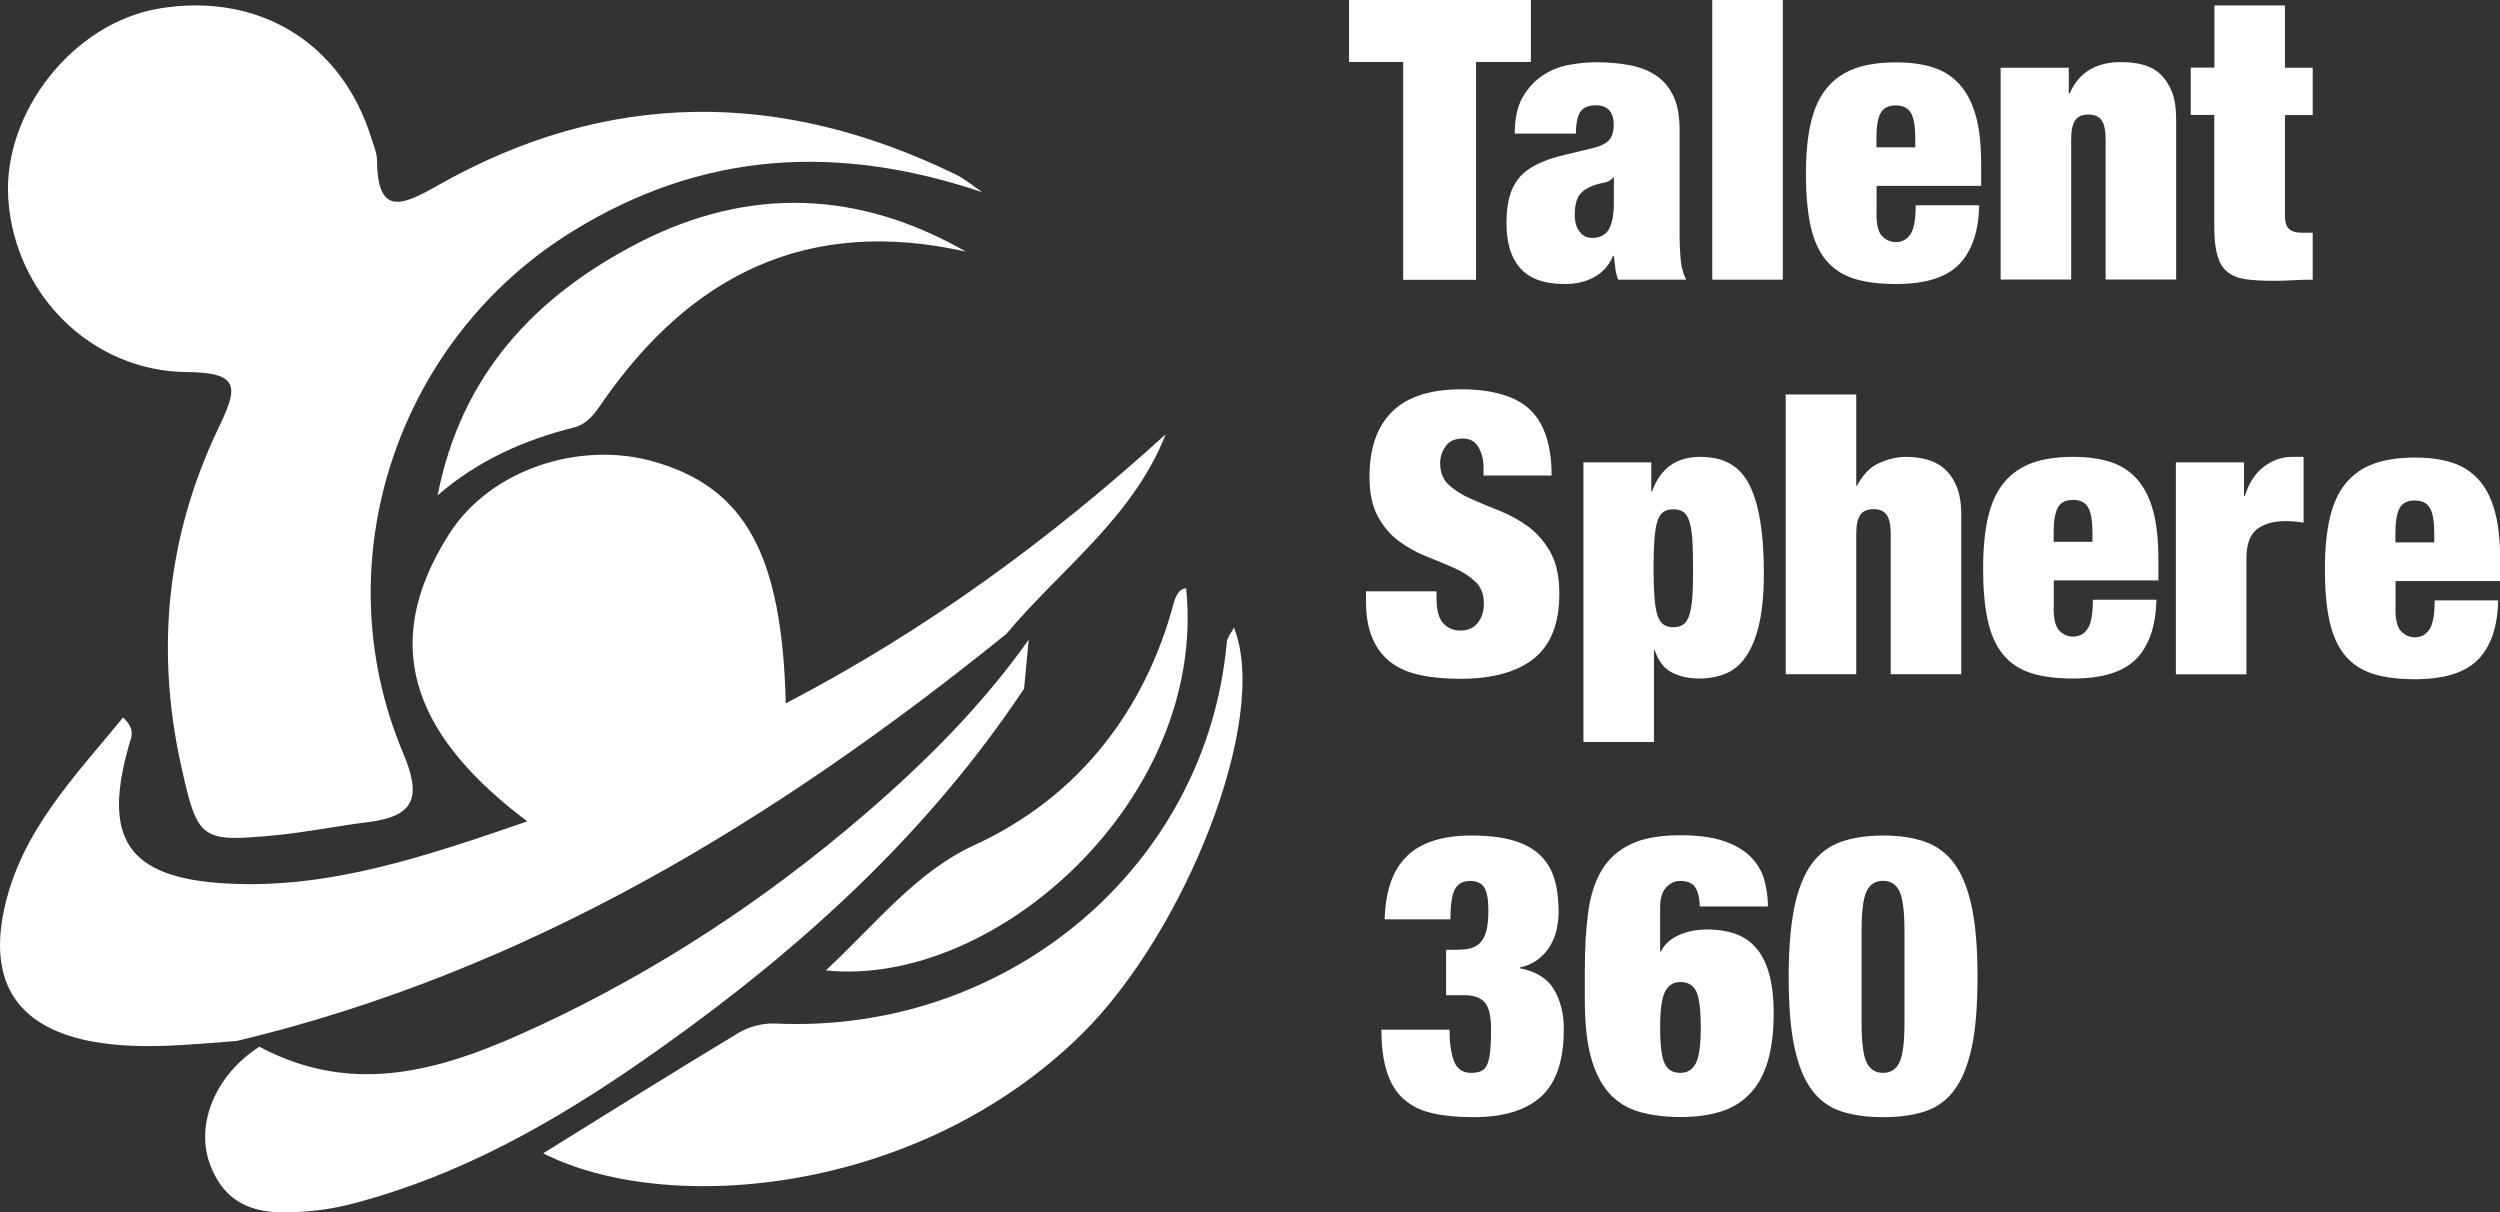 <?xml version="1.0" encoding="UTF-8"?>
<svg id="Layer_2" data-name="Layer 2" xmlns="http://www.w3.org/2000/svg" viewBox="0 0 178.33 86.49">
  <rect x="0" y="0" width="178.33" height="86.49" fill="#333333" stroke="none"/>
  <defs>
    <style>
      .cls-1 {
        fill: #fff;
      }
    </style>
  </defs>
  <g id="PRINT">
    <g>
      <path class="cls-1" d="M70.06,13.71c-10.35-3.49-19.97-2.91-29.19,2.77-12.55,7.72-17.86,23.61-12.12,37.22,1.37,3.24.79,4.54-2.54,4.95-2.2.27-4.37.72-6.57.93-5.33.51-5.55.36-6.73-5.01-1.83-8.3-.99-16.38,2.67-24.03,1.36-2.84,1.64-3.97-2.24-4-6.87-.05-12.32-5.62-12.75-12.38C.2,7.99,5.24,1.63,11.34.61c7.12-1.19,13.06,2.45,15.16,9.28.15.5.39,1.01.39,1.51.03,3.92,1.65,3.36,4.28,1.86,12.16-6.92,24.55-6.89,37.03-.8.67.33,1.25.83,1.87,1.25Z"/>
      <path class="cls-1" d="M16.94,74.25c-3.38.25-6.77.65-10.15.08-5.42-.93-7.65-4.12-6.49-9.48,1.2-5.57,5.03-9.45,8.48-13.67.87.83.61,1.33.47,1.81-2,6.82-.18,9.63,6.88,10.03,7.3.41,14.1-1.89,21.48-4.43-7.47-5.63-10.98-12.1-5.53-20.56,2.92-4.54,9.26-6.62,14.57-5.1,6.49,1.86,9.14,6.6,9.4,17.24,10.03-5.22,18.87-11.71,27.1-19.19-2.34,5.96-7.51,9.62-11.41,14.29l.03-.04c-16.41,13.25-34.11,24.06-54.9,29.03l.05-.02Z"/>
      <path class="cls-1" d="M38.74,82.27c4.89-3.03,9.4-5.86,13.97-8.61.74-.44,1.74-.69,2.59-.65,16.47.77,30.77-11.09,32.21-27.2.03-.33.31-.65.51-1.05,2.6,6.54-3.51,21.74-10.83,28.98-11.59,11.46-29.53,13.05-38.46,8.52Z"/>
      <path class="cls-1" d="M73.05,49.12c-6.87,10.34-15.9,18.53-25.95,25.66-6.28,4.46-12.86,8.4-20.31,10.62-1.37.41-2.77.79-4.19.94-3.05.32-6.15.43-7.57-3.15-1.18-2.96.36-6.56,3.51-8.55,0,0-.05.02-.05.02,7,3.74,13.53,1.52,20.03-1.52,8.44-3.94,16.17-9.03,23.19-15.08,4.3-3.7,8.35-7.74,11.67-12.43"/>
      <path class="cls-1" d="M68.91,17.95c-11.28-2.53-19.63,1.63-25.96,10.78-.52.76-1.05,1.52-2.01,1.76-3.55.9-6.84,2.34-9.72,4.84,1.67-8.59,6.96-14.23,14.37-18.03,7.84-4.02,15.68-3.72,23.31.65Z"/>
      <path class="cls-1" d="M84.61,41.97c1.53,15.03-13.63,28.51-25.7,27.25,3.59-3.34,6.45-7.03,10.56-8.92,7.64-3.5,12.25-9.82,14.24-17.23.11-.42.36-1.1.9-1.1Z"/>
      <path class="cls-1" d="M96.23,4.42V0h12.97v4.42h-3.91v15.54h-5.2V4.42h-3.86Z"/>
      <path class="cls-1" d="M115.23,19.14c-.04-.28-.07-.58-.11-.89h-.06c-.28.67-.72,1.17-1.33,1.51-.61.34-1.3.5-2.08.5s-1.41-.1-1.94-.29c-.53-.19-.96-.49-1.3-.88-.33-.39-.58-.86-.73-1.4s-.22-1.14-.22-1.79c0-.71.07-1.32.21-1.85.14-.52.37-.97.68-1.35s.75-.71,1.29-.98,1.21-.5,2.01-.68l1.98-.48c.54-.13.92-.32,1.15-.57.22-.25.33-.61.33-1.08,0-.93-.43-1.4-1.28-1.4-.49,0-.84.14-1.06.41-.22.27-.35.81-.36,1.61h-4.36c0-1.1.2-1.98.59-2.64.39-.66.88-1.17,1.45-1.54s1.2-.61,1.87-.73c.67-.12,1.3-.18,1.87-.18.87,0,1.68.07,2.42.21.74.14,1.37.39,1.9.75.53.36.94.86,1.23,1.48s.43,1.43.43,2.42v7.38c0,.71.03,1.33.08,1.87s.19,1.01.39,1.4h-4.86c-.09-.26-.16-.53-.2-.81ZM114.76,16.35c.24-.41.36-1.03.36-1.87v-1.82h-.06c-.15.21-.38.33-.68.38-.31.05-.65.15-1.02.32-.39.19-.66.43-.81.74-.15.31-.22.71-.22,1.22s.11.9.34,1.2.52.45.89.45c.56,0,.96-.2,1.2-.61Z"/>
      <path class="cls-1" d="M127.17,0v19.95h-5.03V0h5.03Z"/>
      <path class="cls-1" d="M133.85,15.23c0,.82.14,1.36.42,1.63.28.27.6.41.95.41.45,0,.8-.18,1.05-.55.25-.36.38-1.06.38-2.08h4.53c-.04,1.86-.51,3.27-1.43,4.21-.91.94-2.41,1.41-4.5,1.41-1.21,0-2.23-.13-3.05-.4-.82-.27-1.48-.72-1.98-1.34s-.86-1.44-1.08-2.45c-.21-1.01-.32-2.23-.32-3.66s.12-2.68.36-3.69c.24-1.01.62-1.83,1.15-2.46.52-.63,1.19-1.09,2-1.38.81-.29,1.78-.43,2.92-.43,1.01,0,1.89.12,2.64.36.75.24,1.39.65,1.9,1.22.51.57.89,1.31,1.15,2.24s.38,2.07.38,3.45v1.54h-7.46v1.98ZM136.32,8.08c-.19-.37-.56-.56-1.1-.56s-.88.19-1.08.56c-.2.37-.29.96-.29,1.76v.67h2.77v-.67c0-.8-.1-1.39-.29-1.76Z"/>
      <path class="cls-1" d="M147.57,4.83v1.84h.06c.65-1.49,1.87-2.24,3.66-2.24.56,0,1.08.06,1.55.18s.89.34,1.24.66.63.74.84,1.26c.21.52.31,1.19.31,2.01v11.4h-5.03v-9.98c0-.63-.09-1.09-.28-1.37-.19-.28-.5-.42-.95-.42s-.76.14-.95.42c-.19.28-.28.74-.28,1.37v9.98h-5.03V4.83h4.86Z"/>
      <path class="cls-1" d="M157.96,4.83V.39h5.03v4.44h1.98v3.38h-1.98v7.21c0,.43.1.73.29.91.2.18.5.27.91.27h.78v3.35c-.47,0-.93.01-1.4.04-.47.03-.91.04-1.34.04-.76,0-1.42-.03-1.96-.1-.54-.07-.98-.23-1.33-.49-.35-.26-.6-.65-.75-1.16-.16-.51-.24-1.19-.24-2.03v-8.05h-1.68v-3.38h1.68Z"/>
      <path class="cls-1" d="M105.83,33.43c0-.6-.12-1.1-.36-1.52-.24-.42-.62-.63-1.12-.63-.56,0-.97.18-1.23.55-.26.36-.39.77-.39,1.22,0,.65.21,1.17.63,1.55.42.38.94.71,1.58.99.63.28,1.31.56,2.04.85.73.29,1.41.67,2.04,1.13.63.47,1.16,1.08,1.58,1.83.42.75.63,1.74.63,2.95,0,2.12-.61,3.67-1.82,4.63-1.21.96-2.96,1.44-5.25,1.44-1.08,0-2.04-.09-2.87-.27-.83-.18-1.53-.48-2.1-.92-.57-.44-1-1.01-1.3-1.72-.3-.71-.45-1.58-.45-2.63v-.7h5.03v.48c0,.86.16,1.46.48,1.8.32.35.73.52,1.23.52.54,0,.95-.19,1.24-.56s.43-.83.43-1.37c0-.65-.2-1.17-.6-1.55-.4-.38-.9-.71-1.51-.98-.61-.27-1.26-.54-1.97-.82-.71-.28-1.36-.64-1.97-1.09-.61-.45-1.11-1.03-1.51-1.76-.4-.73-.6-1.68-.6-2.85,0-2.03.54-3.58,1.62-4.64,1.08-1.06,2.72-1.59,4.92-1.59s3.92.49,4.93,1.47,1.52,2.54,1.52,4.68h-4.86v-.48Z"/>
      <path class="cls-1" d="M117.79,32.98v2.07h.06c.58-1.64,1.72-2.46,3.44-2.46s2.85.68,3.52,2.04c.67,1.36,1.01,3.44,1.01,6.23,0,1.45-.11,2.66-.33,3.63-.22.97-.54,1.75-.94,2.33-.4.59-.89,1-1.45,1.23-.57.23-1.21.35-1.91.35s-1.35-.14-1.91-.42c-.57-.28-.98-.81-1.24-1.59h-.06v6.54h-5.03v-19.95h4.86ZM118.01,42.56c.04.54.11.97.21,1.3.1.33.25.55.43.68.19.13.42.2.7.2.3,0,.54-.06.73-.2.19-.13.33-.36.43-.68.1-.32.17-.76.21-1.3.04-.54.05-1.22.05-2.04s-.02-1.49-.05-2.03c-.04-.53-.11-.96-.21-1.29-.1-.32-.25-.55-.43-.68-.19-.13-.43-.19-.73-.19-.28,0-.51.06-.7.19-.19.13-.33.36-.43.68-.1.33-.17.76-.21,1.29-.04.53-.06,1.21-.06,2.03s.02,1.5.06,2.04Z"/>
      <path class="cls-1" d="M132.41,28.14v6.51h.05c.43-.8.96-1.35,1.61-1.63.64-.29,1.27-.43,1.89-.43.52,0,1.02.06,1.49.19.48.13.9.35,1.26.67.36.32.65.74.87,1.27.21.53.32,1.19.32,1.97v11.4h-5.03v-9.98c0-.63-.09-1.09-.28-1.37-.19-.28-.5-.42-.95-.42s-.76.14-.95.42c-.19.28-.28.74-.28,1.37v9.98h-5.03v-19.95h5.03Z"/>
      <path class="cls-1" d="M146.49,43.37c0,.82.14,1.36.42,1.63s.6.41.95.41c.45,0,.8-.18,1.05-.55.25-.36.38-1.06.38-2.08h4.53c-.04,1.86-.51,3.27-1.43,4.21-.91.94-2.41,1.41-4.5,1.41-1.21,0-2.23-.13-3.05-.4s-1.48-.72-1.98-1.34c-.5-.62-.86-1.44-1.08-2.45s-.32-2.23-.32-3.66.12-2.68.36-3.69c.24-1.01.62-1.83,1.15-2.46s1.19-1.09,2-1.38c.81-.29,1.78-.43,2.92-.43,1.01,0,1.89.12,2.64.36s1.39.65,1.9,1.22.89,1.31,1.15,2.24c.25.92.38,2.07.38,3.45v1.54h-7.46v1.98ZM148.96,36.22c-.19-.37-.56-.56-1.1-.56s-.88.19-1.08.56c-.19.37-.29.96-.29,1.76v.67h2.77v-.67c0-.8-.1-1.39-.29-1.76Z"/>
      <path class="cls-1" d="M170.87,43.42c0,.82.14,1.36.42,1.63s.6.41.95.41c.45,0,.8-.18,1.05-.55.25-.36.38-1.06.38-2.08h4.53c-.04,1.86-.51,3.27-1.43,4.21-.91.94-2.41,1.41-4.5,1.41-1.21,0-2.23-.13-3.05-.4s-1.48-.72-1.98-1.34c-.5-.62-.86-1.44-1.08-2.45s-.32-2.23-.32-3.66.12-2.68.36-3.69c.24-1.01.62-1.83,1.15-2.46s1.19-1.09,2-1.38c.81-.29,1.78-.43,2.92-.43,1.01,0,1.89.12,2.64.36s1.39.65,1.9,1.22c.51.57.89,1.31,1.15,2.24.25.92.38,2.07.38,3.45v1.54h-7.46v1.98ZM173.34,36.26c-.19-.37-.56-.56-1.1-.56s-.88.19-1.08.56c-.19.37-.29.96-.29,1.76v.67h2.77v-.67c0-.8-.1-1.39-.29-1.76Z"/>
      <path class="cls-1" d="M160.07,32.98v2.4h.06c.28-.91.73-1.61,1.34-2.08s1.29-.71,2.04-.71h.81v4.69c-.22-.04-.44-.06-.64-.08-.21-.02-.41-.03-.62-.03-.89,0-1.59.2-2.08.59-.49.39-.74,1.09-.74,2.1v8.24h-5.03v-15.12h4.86Z"/>
      <path class="cls-1" d="M100.37,61.05c1.03-.97,2.55-1.45,4.58-1.45,1.21,0,2.22.12,3.02.36.8.24,1.44.6,1.91,1.06.48.47.81,1.04,1.01,1.72.2.68.29,1.46.29,2.33,0,.39-.05.8-.14,1.22-.09.42-.25.81-.46,1.17-.21.36-.5.68-.85.96s-.79.48-1.31.59v.06c1.15.22,1.97.73,2.43,1.52.47.79.7,1.73.7,2.81,0,2.24-.54,3.84-1.62,4.82-1.08.98-2.69,1.47-4.83,1.47-1.12,0-2.09-.09-2.92-.28s-1.51-.52-2.05-1.01c-.54-.48-.94-1.13-1.2-1.94-.26-.81-.39-1.81-.39-3.01h4.86c0,.56.03,1.03.1,1.4.06.37.15.69.26.95.22.48.62.73,1.17.73.3,0,.54-.04.73-.13s.33-.24.43-.48.17-.55.21-.95c.04-.4.06-.91.06-1.52,0-.97-.15-1.62-.46-1.96-.31-.34-.79-.5-1.44-.5h-1.31v-3.24h.75c.39,0,.73-.04,1.01-.11.28-.08.51-.21.7-.42s.33-.49.42-.85c.09-.36.14-.83.14-1.41,0-.84-.11-1.4-.32-1.69-.21-.29-.54-.43-.99-.43-.5,0-.86.19-1.08.59-.21.39-.32,1.11-.32,2.15h-4.69c.06-2.07.6-3.58,1.62-4.53Z"/>
      <path class="cls-1" d="M120.88,63.23c-.21-.26-.55-.39-1.04-.39-.37,0-.7.15-.99.46-.29.31-.43.78-.43,1.41v3.16h.06c.22-.48.64-.87,1.24-1.15.61-.28,1.3-.42,2.08-.42.71,0,1.35.1,1.93.29.58.2,1.08.52,1.49.98.42.46.74,1.07.96,1.84.22.77.34,1.74.34,2.89,0,1.34-.15,2.49-.43,3.44-.29.95-.72,1.72-1.29,2.3-.57.59-1.26,1.01-2.08,1.26-.82.25-1.76.38-2.82.38-1.14,0-2.13-.13-2.99-.38-.86-.25-1.57-.7-2.14-1.34-.57-.64-1-1.5-1.29-2.57s-.43-2.42-.43-4.04v-2.21c0-1.53.08-2.88.24-4.07.16-1.18.48-2.18.96-2.99.48-.81,1.17-1.43,2.07-1.86.89-.43,2.08-.64,3.55-.64,1.27,0,2.3.14,3.11.42.81.28,1.45.66,1.91,1.13.47.48.79,1.02.96,1.63s.26,1.25.26,1.9h-4.86c-.02-.67-.15-1.16-.39-1.45ZM118.74,75.86c.21.45.59.67,1.13.67.48,0,.85-.22,1.09-.67s.36-1.3.36-2.57-.11-2.12-.32-2.57c-.22-.45-.59-.67-1.13-.67-.49,0-.85.22-1.09.67-.24.45-.36,1.3-.36,2.57s.11,2.12.32,2.57Z"/>
      <path class="cls-1" d="M127.99,64.74c.27-1.3.68-2.34,1.23-3.1.55-.76,1.25-1.29,2.1-1.59.85-.3,1.85-.45,3.01-.45s2.16.15,3,.45,1.55.83,2.1,1.59c.55.76.96,1.8,1.23,3.1.27,1.3.4,2.95.4,4.95s-.13,3.67-.4,4.96c-.27,1.3-.68,2.32-1.23,3.07-.55.75-1.25,1.27-2.1,1.55-.85.28-1.85.42-3,.42s-2.16-.14-3.01-.42c-.85-.28-1.55-.8-2.1-1.55s-.96-1.78-1.23-3.07c-.27-1.29-.4-2.95-.4-4.96s.14-3.64.4-4.95ZM133.15,75.79c.24.49.63.74,1.17.74s.93-.25,1.17-.74c.24-.49.36-1.44.36-2.84v-6.54c0-1.4-.12-2.34-.36-2.84-.24-.49-.63-.74-1.17-.74s-.93.25-1.17.74c-.24.49-.36,1.44-.36,2.84v6.54c0,1.4.12,2.34.36,2.84Z"/>
    </g>
  </g>
</svg>